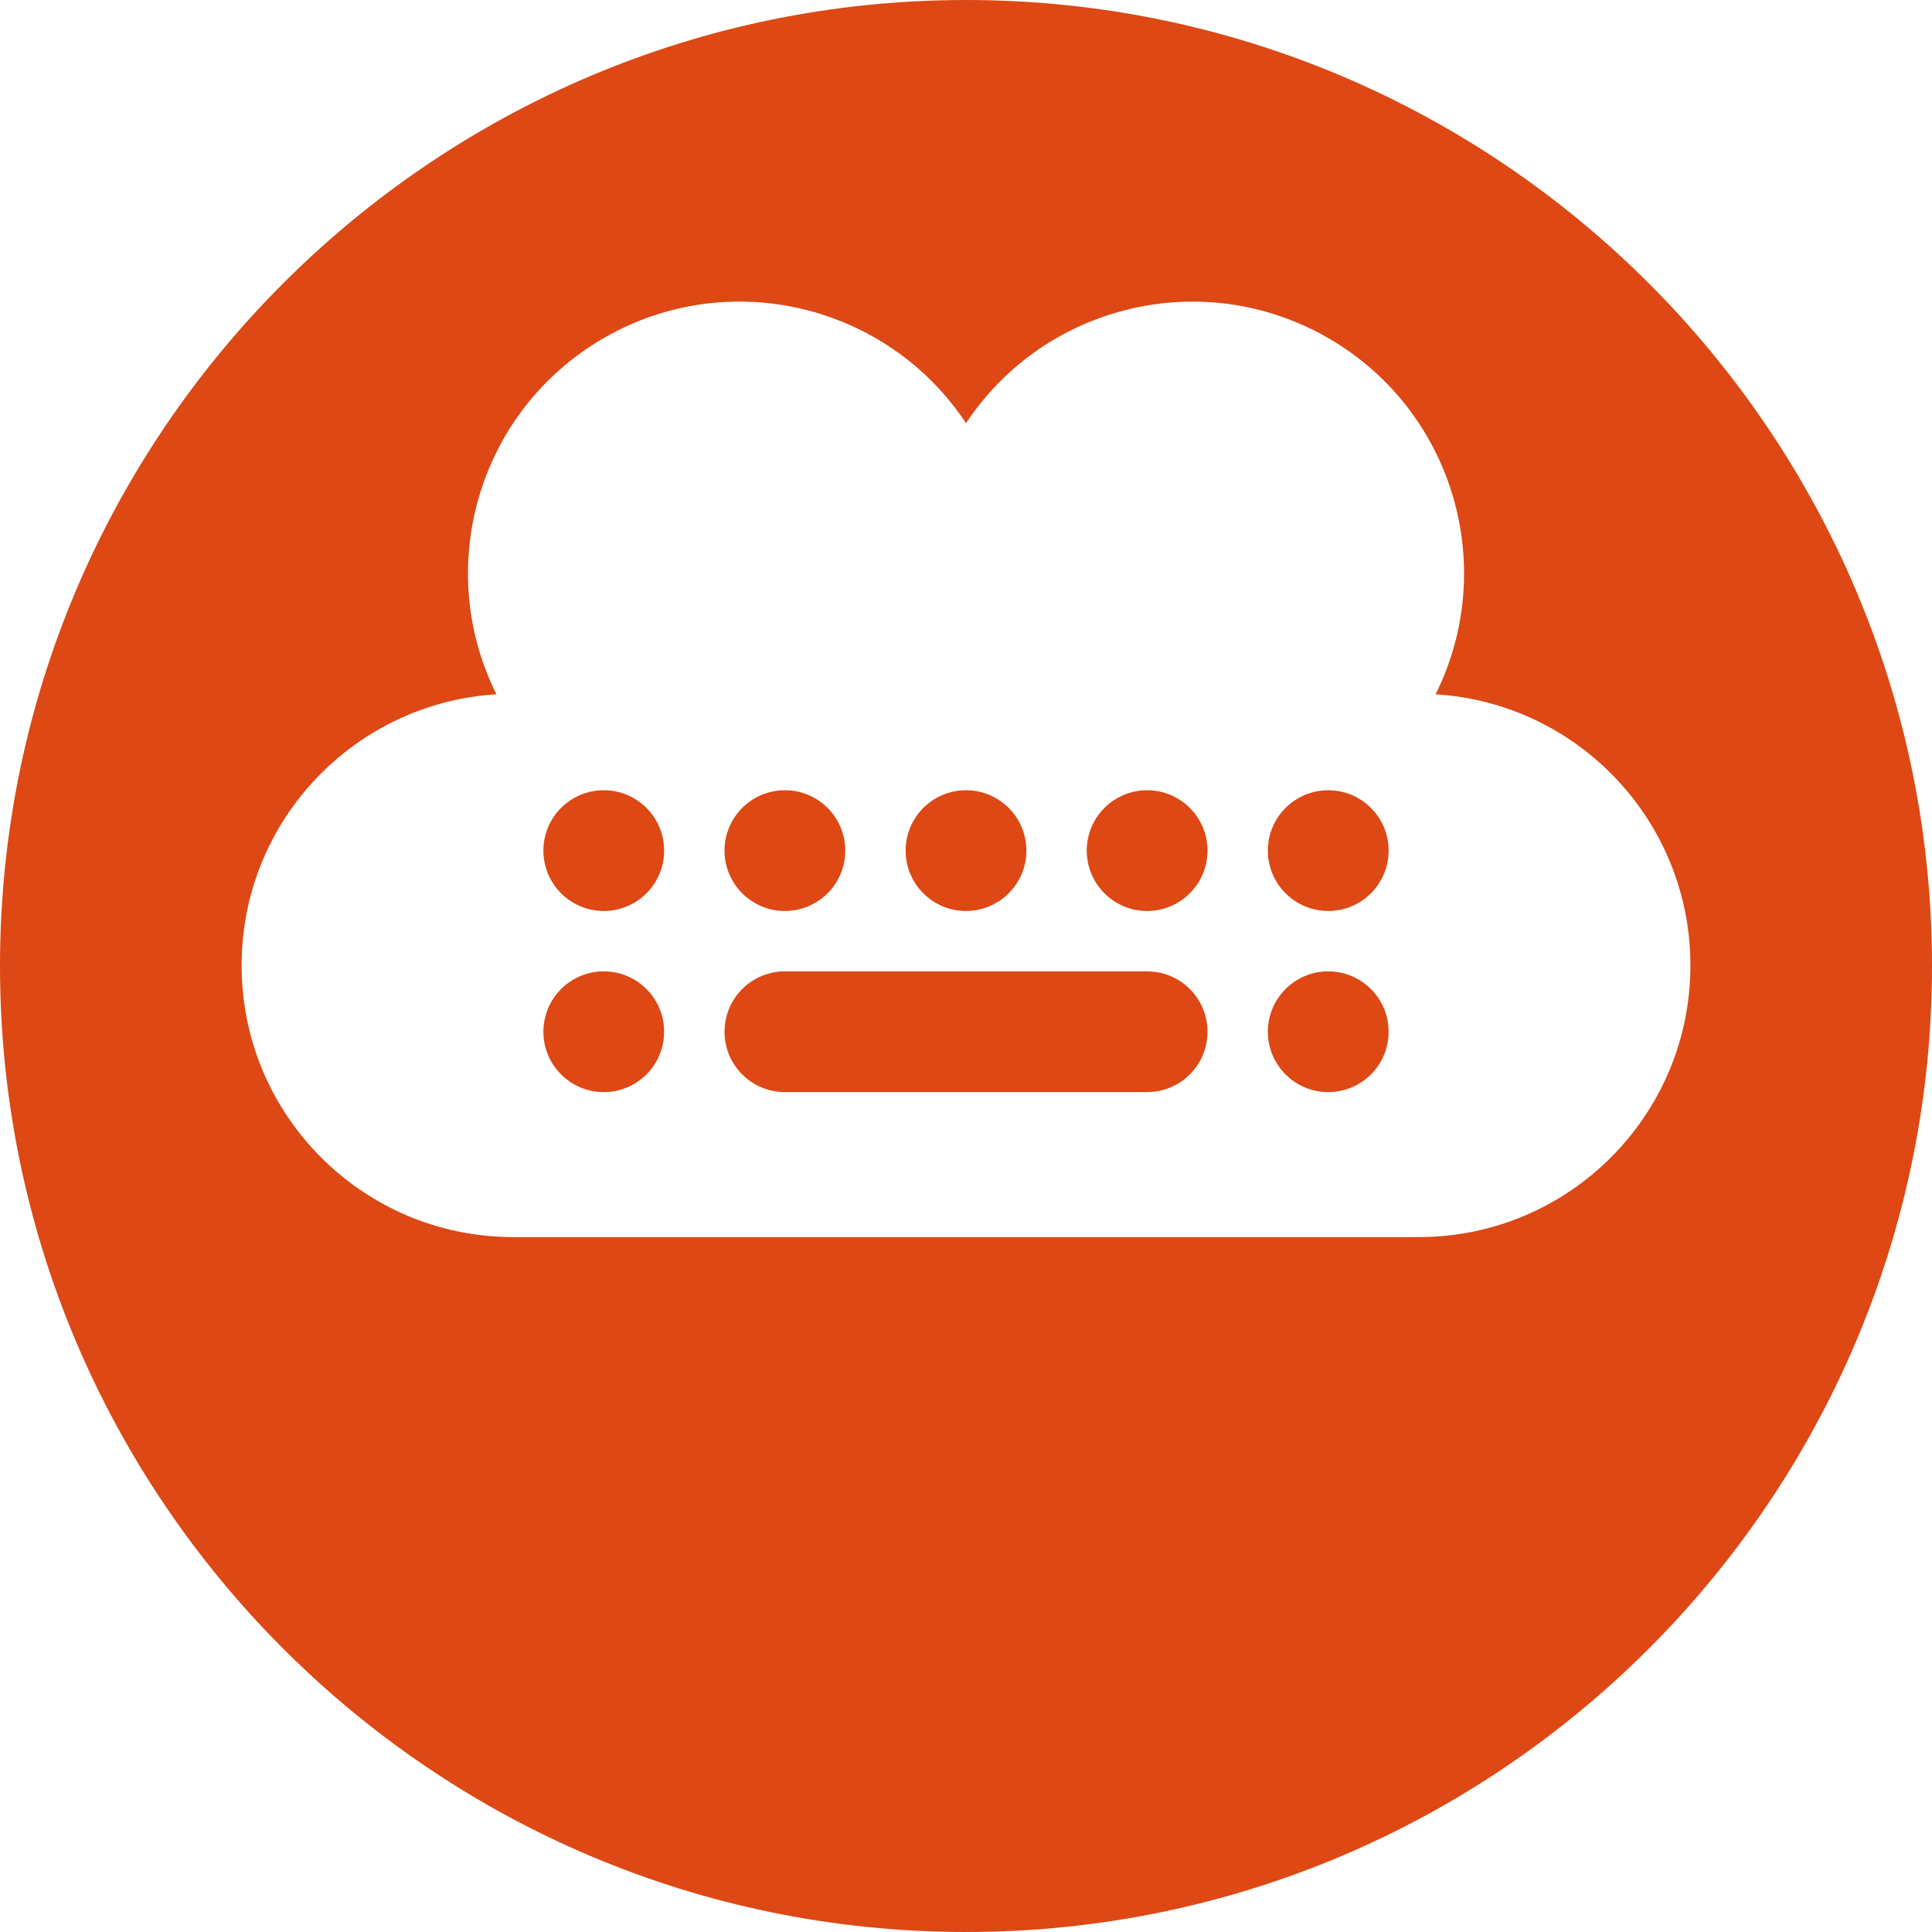 <?xml version="1.0" encoding="utf-8"?>
<!-- Generator: Adobe Illustrator 17.0.2, SVG Export Plug-In . SVG Version: 6.00 Build 0)  -->
<!DOCTYPE svg PUBLIC "-//W3C//DTD SVG 1.1//EN" "http://www.w3.org/Graphics/SVG/1.1/DTD/svg11.dtd">
<svg version="1.1" xmlns="http://www.w3.org/2000/svg" xmlns:xlink="http://www.w3.org/1999/xlink" x="0px" y="0px" width="400px"
	 height="400px" viewBox="0 0 400 400" enable-background="new 0 0 400 400" xml:space="preserve">
<g id="BK" display="none">
	<rect x="-1600" y="-580" display="inline" fill="#FFFFFF" width="5100" height="4060"/>
</g>
<g id="Comp">
	<g id="_x36_7">
		<path fill="#DD4814" d="M200,0C89.718,0,0,89.718,0,199.996S89.718,400,200,400s200-89.725,200-200.004S310.282,0,200,0z
			 M293.736,256.127H106.271c-31.066,0-56.25-25.181-56.25-56.243c0-29.901,23.322-54.331,52.761-56.137
			c-13.159-26.391-3.658-58.811,22.232-73.762c25.89-14.944,58.709-6.964,74.99,17.632c16.284-24.592,49.1-32.572,74.993-17.625
			c25.887,14.947,35.384,47.36,22.225,73.759c29.446,1.806,52.761,26.236,52.761,56.137
			C349.983,230.946,324.799,256.127,293.736,256.127z M137.502,176.11c0,6.904-5.595,12.499-12.499,12.499
			s-12.499-5.595-12.499-12.499s5.595-12.499,12.499-12.499C131.907,163.608,137.502,169.206,137.502,176.11z M175.002,176.11
			c0,6.904-5.595,12.499-12.499,12.499s-12.499-5.595-12.499-12.499s5.595-12.499,12.499-12.499S175.002,169.206,175.002,176.11z
			 M212.499,176.11c0,6.904-5.595,12.499-12.499,12.499s-12.499-5.595-12.499-12.499s5.595-12.499,12.499-12.499
			S212.499,169.206,212.499,176.11z M249.999,176.11c0,6.904-5.595,12.499-12.502,12.499c-6.9,0-12.499-5.595-12.499-12.499
			s5.599-12.499,12.499-12.499C244.404,163.608,249.999,169.206,249.999,176.11z M287.499,176.11
			c0,6.904-5.595,12.499-12.502,12.499c-6.9,0-12.499-5.595-12.499-12.499s5.599-12.499,12.499-12.499
			C281.904,163.608,287.499,169.206,287.499,176.11z M137.502,213.61c0,6.9-5.595,12.499-12.499,12.499s-12.499-5.599-12.499-12.499
			c0-6.904,5.595-12.499,12.499-12.499C131.907,201.108,137.502,206.706,137.502,213.61z M162.503,226.109
			c-6.904,0-12.499-5.599-12.499-12.499c0-6.904,5.595-12.499,12.499-12.499H237.5c6.907,0,12.502,5.595,12.502,12.499
			c0,6.9-5.595,12.499-12.502,12.499H162.503z M287.499,213.61c0,6.9-5.595,12.499-12.502,12.499c-6.9,0-12.499-5.599-12.499-12.499
			c0-6.904,5.599-12.499,12.499-12.499C281.904,201.108,287.499,206.706,287.499,213.61z"/>
	</g>
</g>
</svg>
